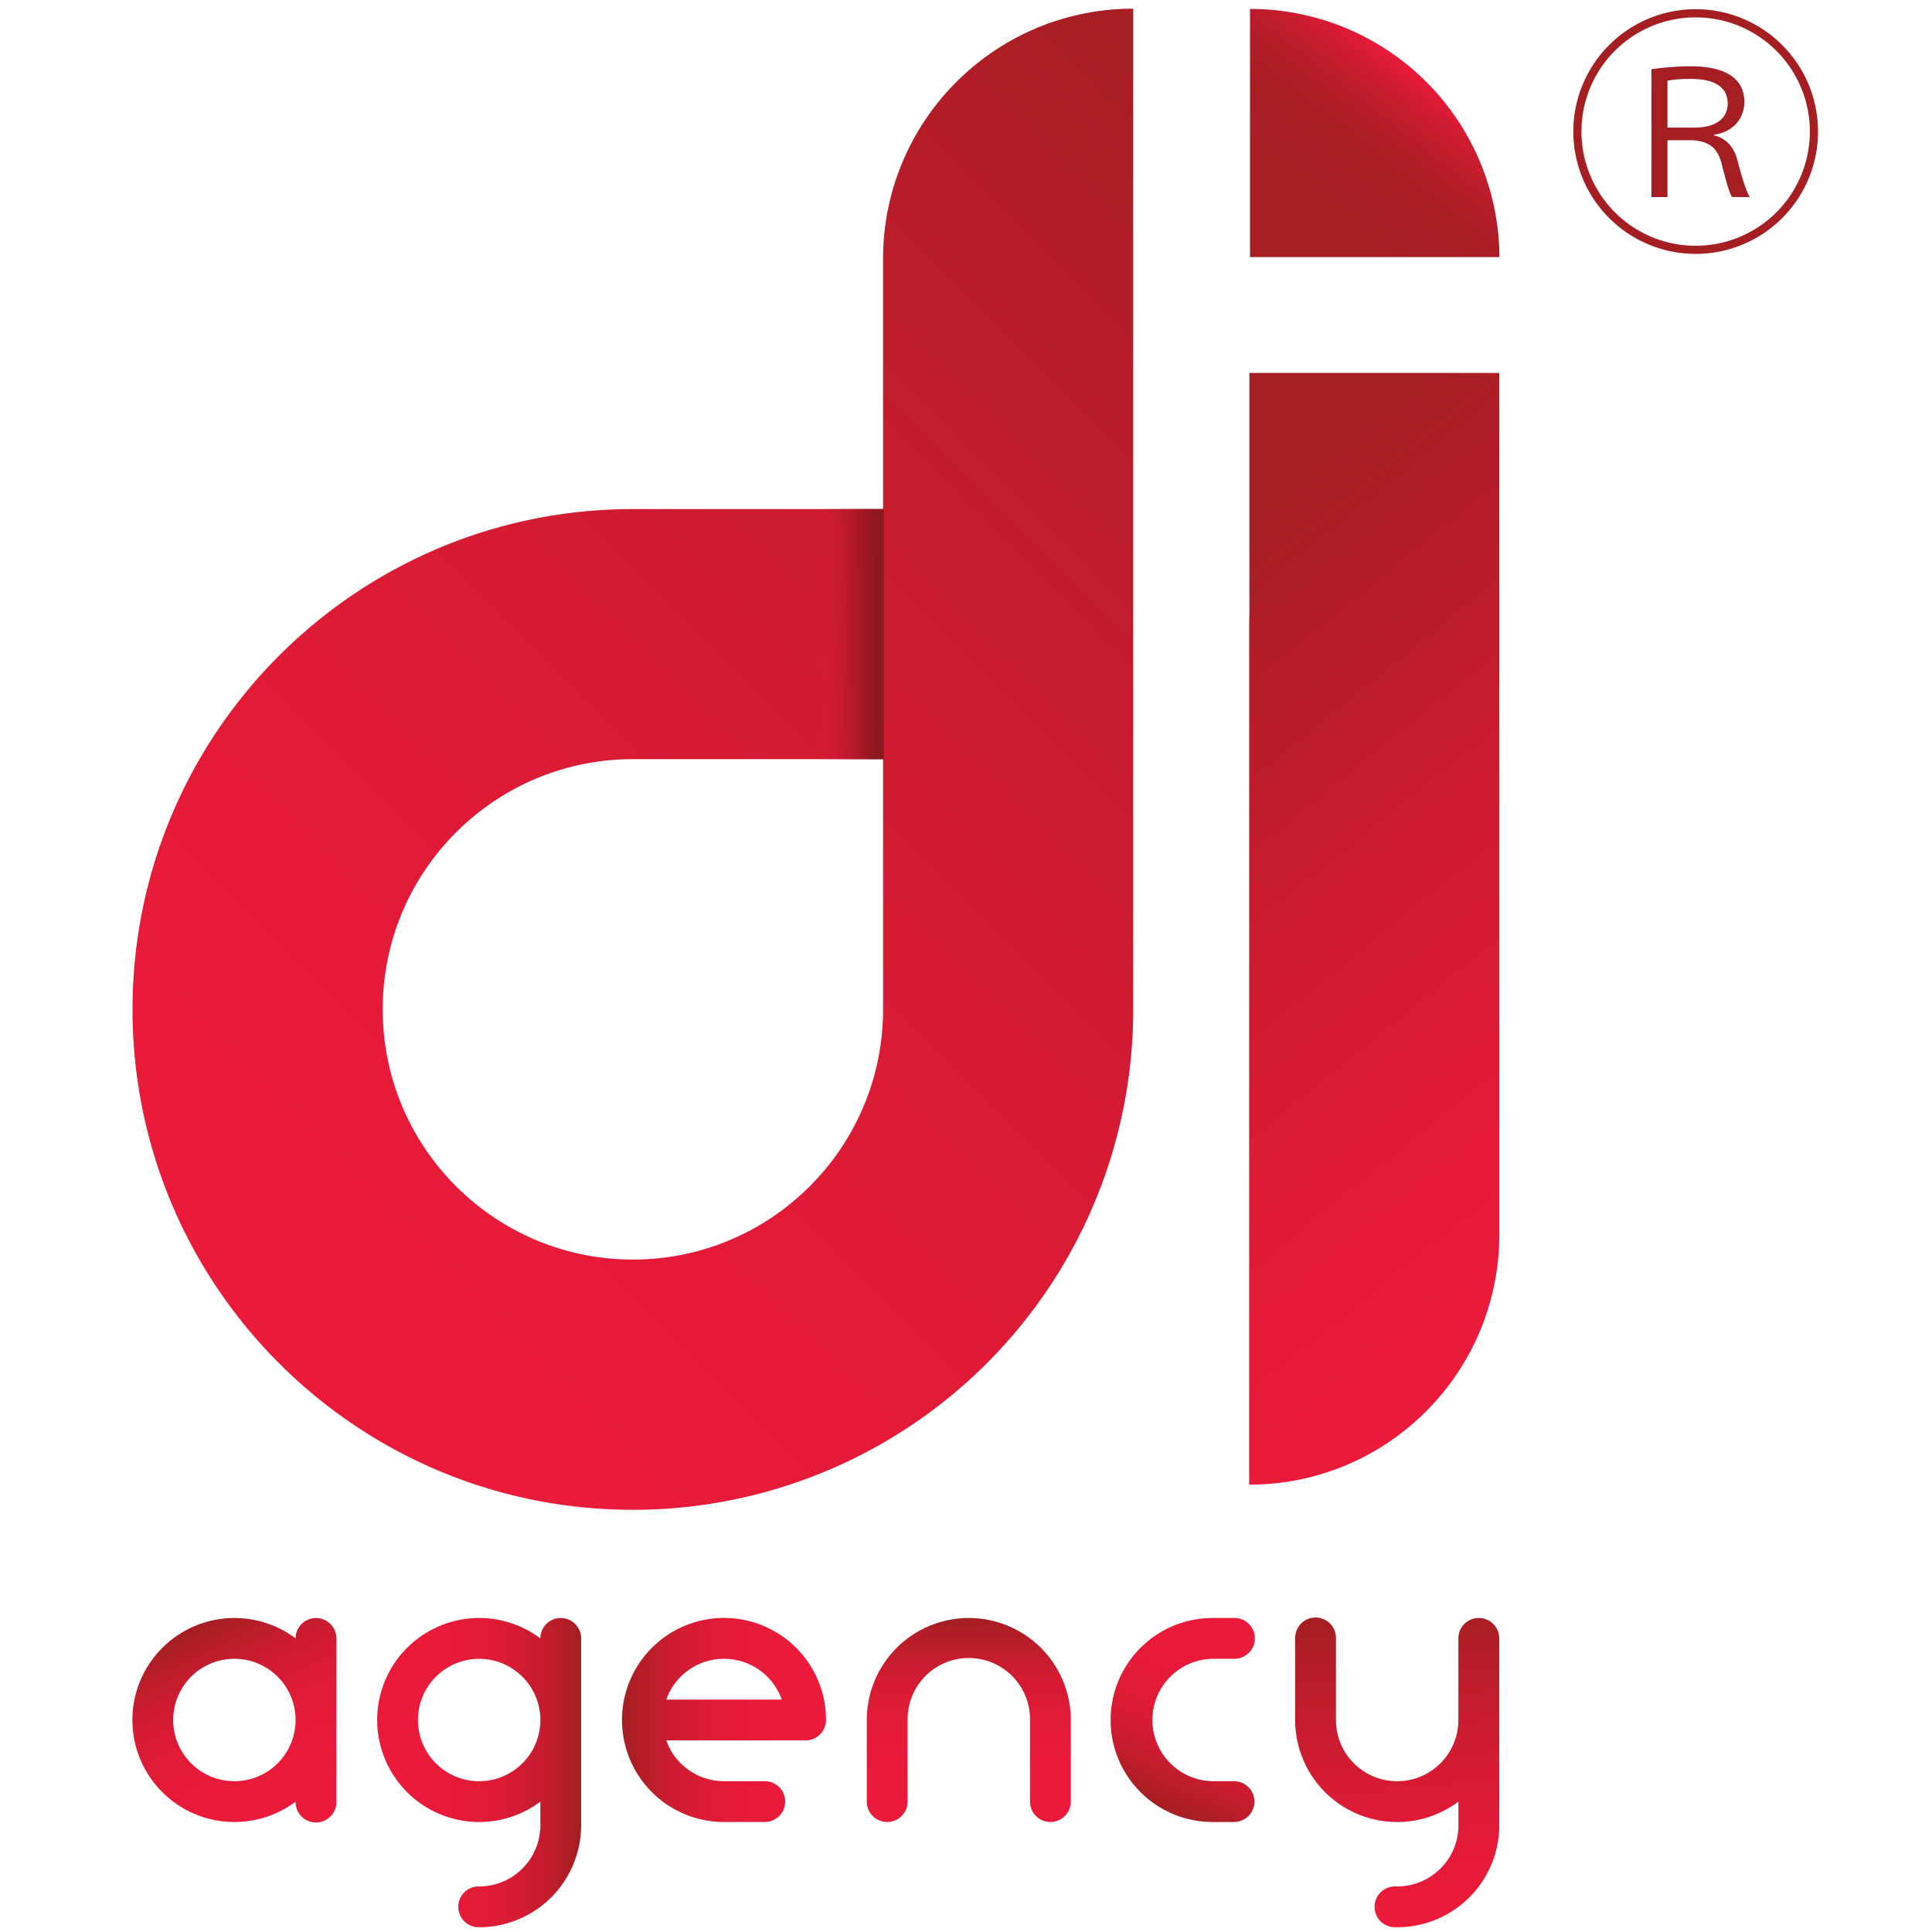 <svg id="Layer_1" data-name="Layer 1" xmlns="http://www.w3.org/2000/svg" xmlns:xlink="http://www.w3.org/1999/xlink" viewBox="0 0 2000 2000"><defs><linearGradient id="linear-gradient" x1="925.32" y1="1871.72" x2="925.93" y2="1871.72" gradientUnits="userSpaceOnUse"><stop offset="0" stop-color="#ec1a3a"/><stop offset="0.32" stop-color="#e91a39"/><stop offset="0.53" stop-color="#e11b36"/><stop offset="0.71" stop-color="#d21b31"/><stop offset="0.86" stop-color="#bd1d2a"/><stop offset="1" stop-color="#a41e22"/></linearGradient><linearGradient id="linear-gradient-2" x1="288.93" y1="1411.14" x2="1432.1" y2="267.97" gradientUnits="userSpaceOnUse"><stop offset="0" stop-color="#ec1a3a"/><stop offset="0.21" stop-color="#e61a38"/><stop offset="0.48" stop-color="#d61b33"/><stop offset="0.79" stop-color="#bb1d2a"/><stop offset="1" stop-color="#a41e22"/></linearGradient><linearGradient id="linear-gradient-3" x1="845.93" y1="656.44" x2="914.99" y2="656.44" gradientUnits="userSpaceOnUse"><stop offset="0" stop-color="#ec1a3a" stop-opacity="0"/><stop offset="0.06" stop-color="#e41a38" stop-opacity="0.08"/><stop offset="0.34" stop-color="#be192d" stop-opacity="0.47"/><stop offset="0.59" stop-color="#a21825" stop-opacity="0.76"/><stop offset="0.78" stop-color="#911820" stop-opacity="0.94"/><stop offset="0.9" stop-color="#8b181e"/></linearGradient><linearGradient id="linear-gradient-4" x1="1012.92" y1="476.29" x2="1215.59" y2="634.63" gradientTransform="translate(1946.51 -935.49) rotate(90)" gradientUnits="userSpaceOnUse"><stop offset="0" stop-color="#ec1a3a"/><stop offset="0.01" stop-color="#e81a39"/><stop offset="0.1" stop-color="#cf1c30"/><stop offset="0.21" stop-color="#bc1d2a"/><stop offset="0.32" stop-color="#ae1d25"/><stop offset="0.47" stop-color="#a61e23"/><stop offset="0.75" stop-color="#a41e22"/></linearGradient><linearGradient id="linear-gradient-5" x1="1688.99" y1="1290.63" x2="1089.91" y2="550.83" gradientUnits="userSpaceOnUse"><stop offset="0" stop-color="#ec1a3a"/><stop offset="0.18" stop-color="#e51a38"/><stop offset="0.44" stop-color="#d21b31"/><stop offset="0.76" stop-color="#b21d27"/><stop offset="0.88" stop-color="#a41e22"/></linearGradient><linearGradient id="linear-gradient-6" x1="311.55" y1="1895.56" x2="210.54" y2="1678.94" xlink:href="#linear-gradient"/><linearGradient id="linear-gradient-7" x1="390.43" y1="1835" x2="601.63" y2="1835" xlink:href="#linear-gradient"/><linearGradient id="linear-gradient-8" x1="855.06" y1="1780.53" x2="643.87" y2="1780.53" xlink:href="#linear-gradient"/><linearGradient id="linear-gradient-9" x1="1002.9" y1="1886.13" x2="1002.9" y2="1674.94" xlink:href="#linear-gradient"/><linearGradient id="linear-gradient-10" x1="1287.95" y1="1677.64" x2="1198.25" y2="1869.99" xlink:href="#linear-gradient"/><linearGradient id="linear-gradient-11" x1="1468.57" y1="1993.54" x2="1440.09" y2="1668.02" gradientUnits="userSpaceOnUse"><stop offset="0" stop-color="#ec1a3a"/><stop offset="0.21" stop-color="#e61a38"/><stop offset="0.48" stop-color="#d61b33"/><stop offset="0.78" stop-color="#bc1d2a"/><stop offset="1" stop-color="#a41e22"/></linearGradient></defs><path d="M925.32,1871.72h0Z" style="fill:url(#linear-gradient)"/><path d="M914.15,268V527h-259c-286,0-517.95,231.9-517.95,518s231.91,517.95,517.95,517.95a517.66,517.66,0,0,0,517.95-517.95V9C1030.1,9,914.15,125,914.15,268ZM719.88,1295.73a259.41,259.41,0,0,1-64.71,8.15c-143,0-259-116-259-259s116-259,259-259h259v259C914.15,1165.58,831.59,1267,719.88,1295.73Z" style="fill:url(#linear-gradient-2)"/><rect x="845.93" y="526.95" width="69.06" height="258.98" style="fill:url(#linear-gradient-3)"/><path d="M1552.23,266.15H1294V9.24a258.21,258.21,0,0,1,258.21,256.91Z" style="fill:url(#linear-gradient-4)"/><path d="M1552.09,386.46v891.47c0,143-115.93,259-258.95,259V645.42c0-3.67.08-7.32.22-10.95V386.08h258.22v.38Z" style="fill:url(#linear-gradient-5)"/><path d="M342,1681.12A21.12,21.12,0,0,0,306,1696.05a105.6,105.6,0,1,0,0,169,21.12,21.12,0,1,0,42.23,0v-169A21.05,21.05,0,0,0,342,1681.12ZM242.6,1843.89A63.36,63.36,0,1,1,306,1780.53,63.36,63.36,0,0,1,242.6,1843.89Z" style="fill:url(#linear-gradient-6)"/><path d="M580.51,1674.94a21.12,21.12,0,0,0-21.12,21.11,105.6,105.6,0,1,0,0,169v24.45A63.36,63.36,0,0,1,496,1952.83a21.12,21.12,0,1,0,0,42.23,105.59,105.59,0,0,0,105.6-105.59V1696.06A21.12,21.12,0,0,0,580.51,1674.94Zm-84.48,169a63.36,63.36,0,1,1,63.36-63.36A63.36,63.36,0,0,1,496,1843.89Z" style="fill:url(#linear-gradient-7)"/><path d="M853,1759.41a105.62,105.62,0,1,0-103.49,126.72H791.7a21.12,21.12,0,0,0,0-42.24H749.46a63.39,63.39,0,0,1-59.75-42.24H833.94a21.12,21.12,0,0,0,21.12-21.12A106.54,106.54,0,0,0,853,1759.41Zm-103.49-42.24a63.4,63.4,0,0,1,59.76,42.24H689.71A63.4,63.4,0,0,1,749.46,1717.17Z" style="fill:url(#linear-gradient-8)"/><path d="M1108.49,1780.53V1865a21.12,21.12,0,0,1-42.24,0v-84.48a63.36,63.36,0,1,0-126.71,0V1865a21.12,21.12,0,1,1-42.24,0v-84.48a106.82,106.82,0,0,1,.65-11.79,105.61,105.61,0,0,1,209.89,0A106.82,106.82,0,0,1,1108.49,1780.53Z" style="fill:url(#linear-gradient-9)"/><path d="M1298.57,1865a21.12,21.12,0,0,1-21.12,21.12h-21.12a105.6,105.6,0,1,1,0-211.19h21.12a21.12,21.12,0,1,1,0,42.23h-21.12a63.36,63.36,0,1,0,0,126.72h21.12A21.13,21.13,0,0,1,1298.57,1865Z" style="fill:url(#linear-gradient-10)"/><path d="M1552,1696.06v195.53a105.59,105.59,0,0,1-105.57,103.47h-1.88a21.12,21.12,0,1,1,0-42.23l.94,0h.94a63.36,63.36,0,0,0,63.32-61.26h0V1865a105.59,105.59,0,0,1-169-84.49v-84.47a21.12,21.12,0,1,1,42.23,0v84.51a63.36,63.36,0,1,0,126.72,0v-84.51a21.12,21.12,0,0,1,19.63-21.07h3A21.12,21.12,0,0,1,1552,1696.06Z" style="fill:url(#linear-gradient-11)"/><path d="M1755.33,262.82A126.65,126.65,0,1,1,1882,136.18,126.58,126.58,0,0,1,1755.33,262.82Zm-118.2-126.64A118.21,118.21,0,1,0,1755.33,18,118.1,118.1,0,0,0,1637.13,136.18Zm72.45-64.55a308.86,308.86,0,0,1,40.58-3c46,0,55.56,20.16,55.56,36.77,0,17.43-11.71,31.32-31.32,34v.81c12.8,2.73,20.7,13.08,23.69,24,5.45,20.43,9.26,33.23,13.35,39.76h-18.52c-2.18-3.54-5.18-12.52-10.35-33.22-4.09-16.62-11.71-24-30-25.6h-26.42V204h-16.61Zm16.61,60.46h28.33c22.33,0,34-10.08,34-24.78,0-17.16-13.62-25.6-37.86-25.6-12.25,0-19.61.81-24.51,1.9Z" style="fill:#a51e22"/></svg>